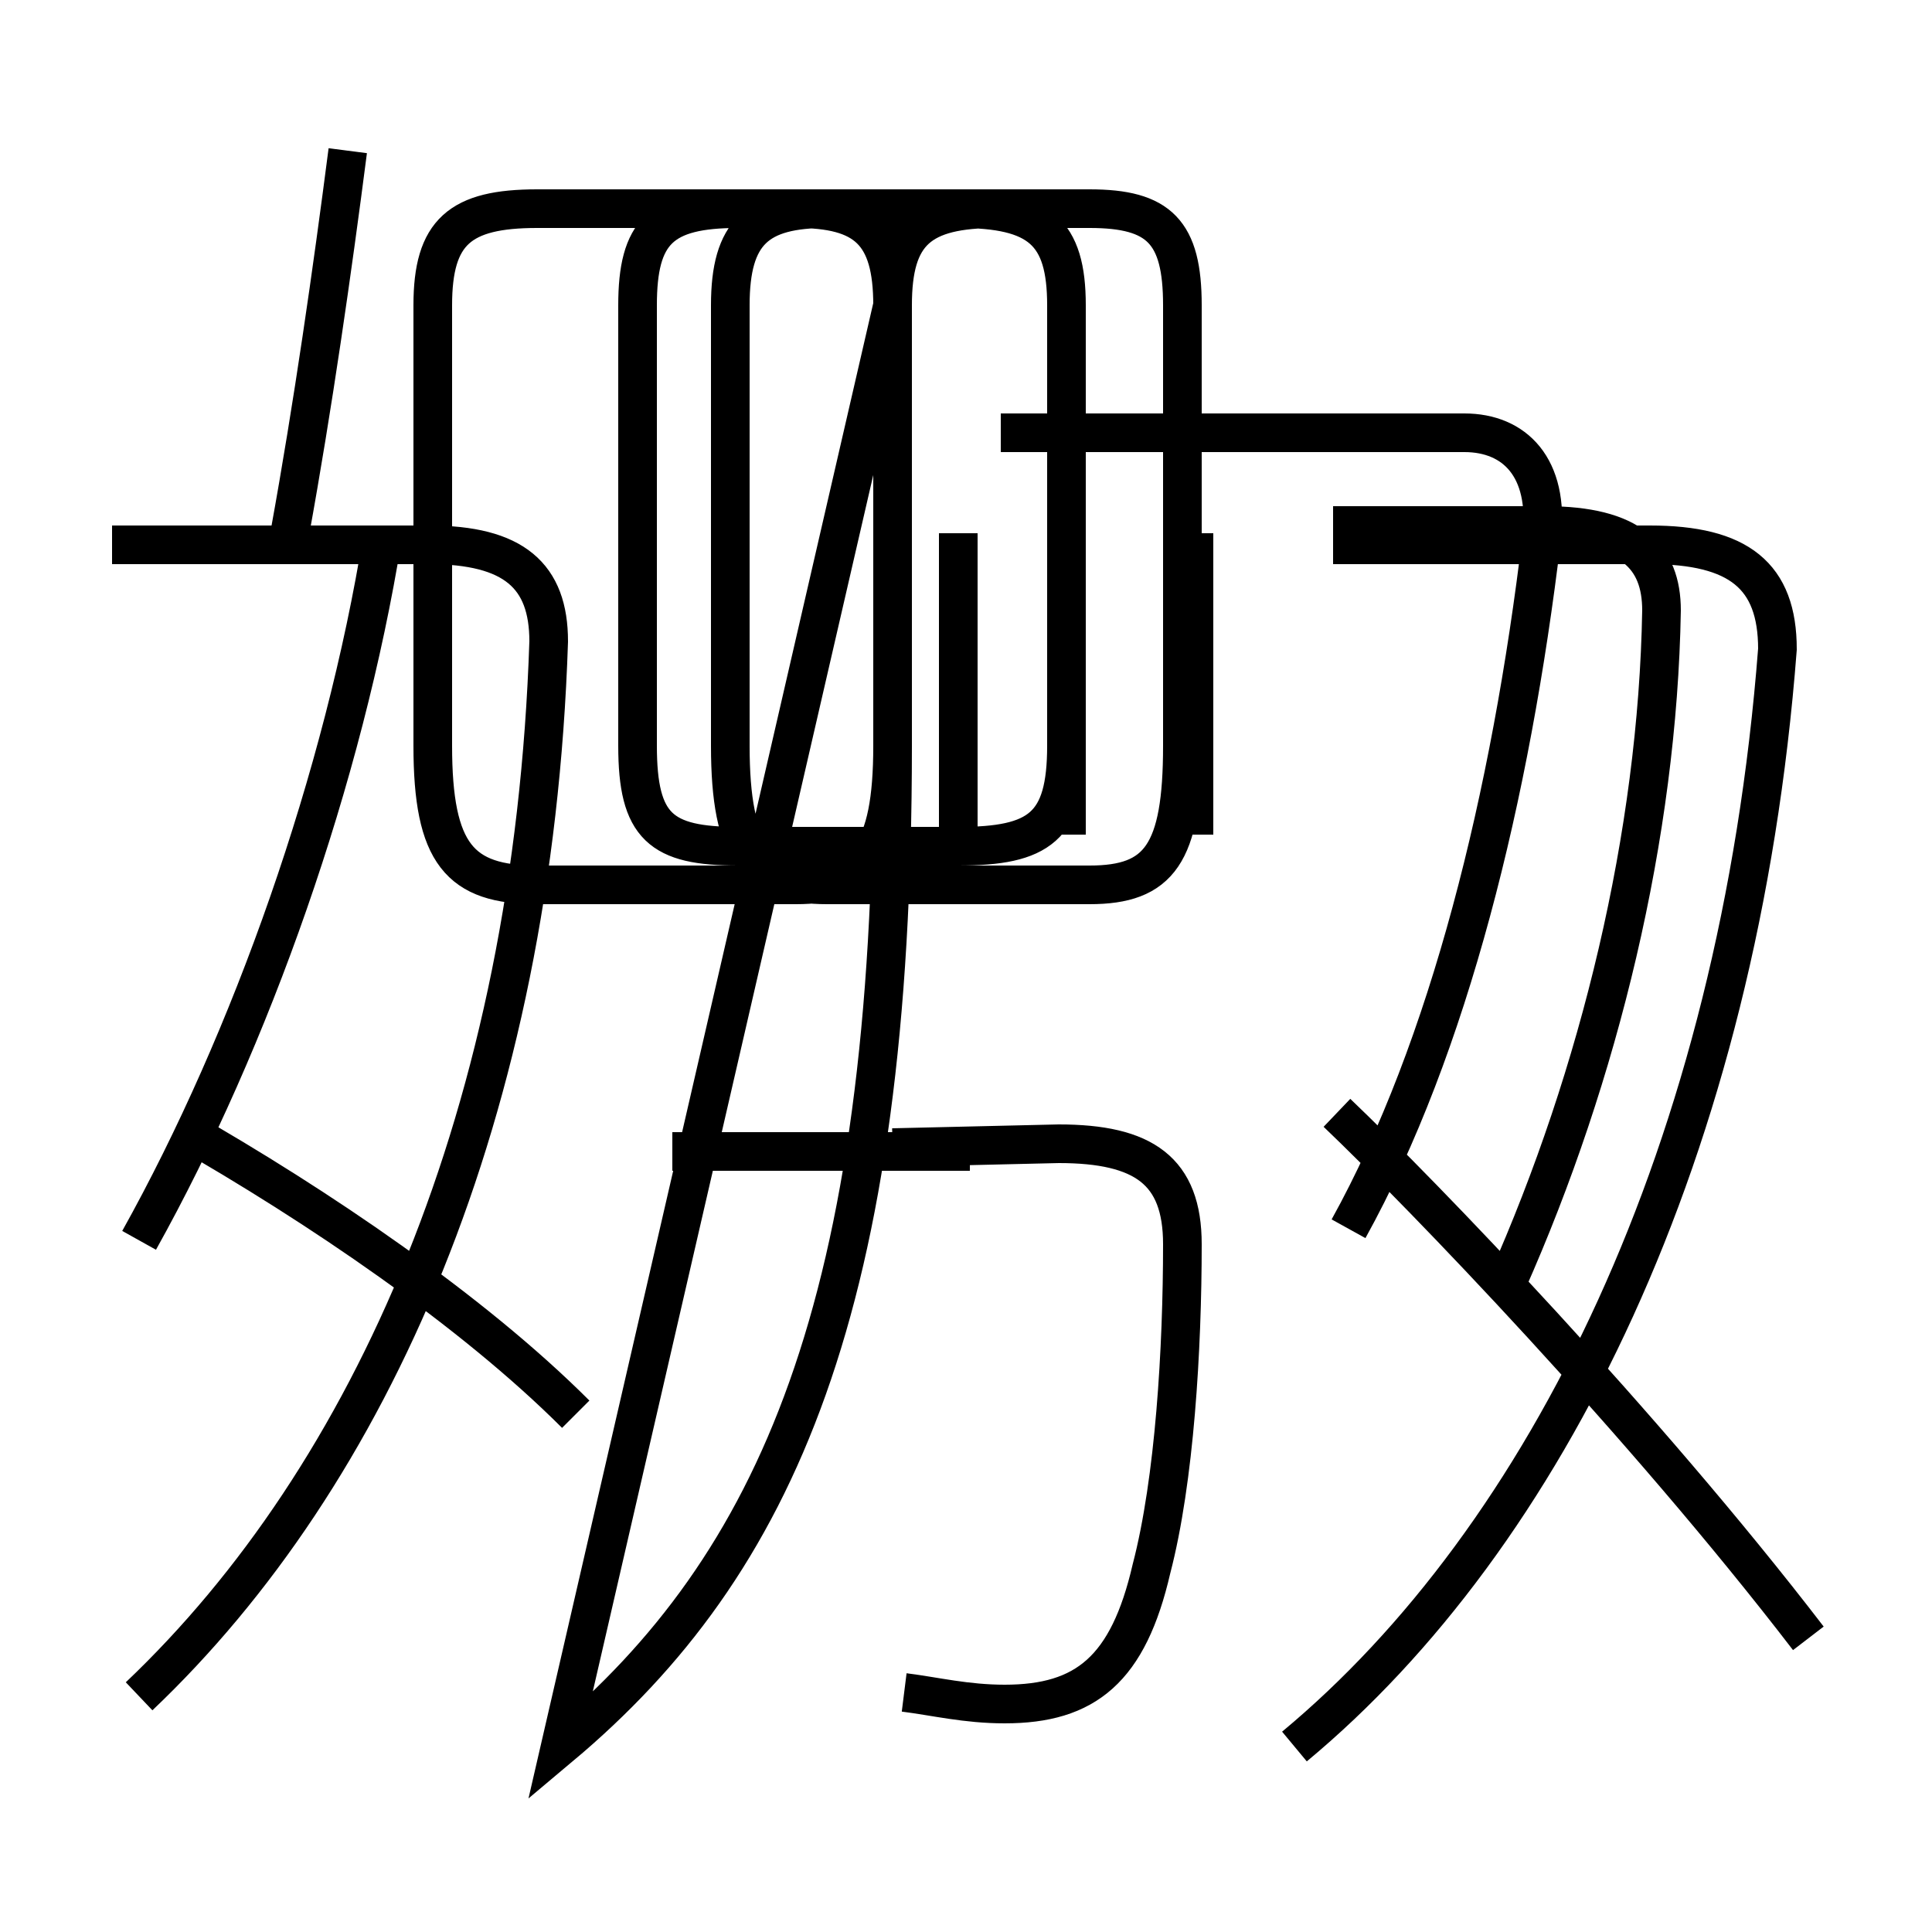 <?xml version='1.0' encoding='utf8'?>
<svg viewBox="0.0 -6.0 50.0 50.0" version="1.1" xmlns="http://www.w3.org/2000/svg">
<rect x="0.0" y="-6.0" width="50.0" height="50.0" fill="#808080" stroke="none"/>
<rect x="-1000" y="-1000" width="2000" height="2000" stroke="white" fill="white"/>
<g style="fill:white;stroke:#000000;  stroke-width:1">
<path d="M 14.5 1.2 C 20.1 -3.5 23.1 -10.2 23.1 -24.7 L 23.1 -36.1 C 23.1 -38.0 23.8 -38.6 25.8 -38.6 L 21.4 -38.6 C 19.6 -38.6 18.9 -38.0 18.9 -36.1 L 18.9 -24.7 C 18.9 -21.9 19.6 -21.1 21.4 -21.1 L 28.2 -21.1 C 30.0 -21.1 30.6 -21.9 30.6 -24.7 L 30.6 -36.1 C 30.6 -38.0 30.0 -38.6 28.2 -38.6 L 25.8 -38.6 C 23.8 -38.6 23.1 -38.0 23.1 -36.1 L 23.1 -24.7 C 23.1 -21.9 22.4 -21.1 20.6 -21.1 L 13.9 -21.1 C 11.9 -21.1 11.2 -21.9 11.2 -24.7 L 11.2 -36.1 C 11.2 -38.0 11.9 -38.6 13.9 -38.6 L 20.6 -38.6 C 22.4 -38.6 23.1 -38.0 23.1 -36.1 Z M 14.9 -7.4 C 12.2 -10.1 8.2 -12.8 4.7 -14.8 M 3.6 -11.9 C 6.5 -17.1 8.9 -23.9 9.9 -30.1 M 3.6 -0.1 C 9.6 -5.8 13.8 -15.2 14.2 -27.4 C 14.2 -29.1 13.3 -29.9 11.1 -29.9 L 2.9 -29.9 M 23.4 -0.2 C 24.2 -0.1 25.0 0.1 26.0 0.1 C 28.1 0.1 29.2 -0.8 29.8 -3.4 C 30.4 -5.7 30.6 -9.1 30.6 -11.8 C 30.6 -13.7 29.6 -14.4 27.4 -14.4 L 23.1 -14.3 M 17.4 -14.2 L 25.1 -14.2 M 24.8 -22.4 L 24.8 -30.2 M 33.5 1.2 C 40.0 -4.2 45.0 -14.2 46.0 -27.2 C 46.0 -29.1 45.0 -29.9 42.7 -29.9 L 34.5 -29.9 M 46.8 -1.6 C 42.5 -7.2 36.8 -13.1 34.6 -15.2 M 7.5 -30.2 C 8.1 -33.5 8.6 -37.0 9.0 -40.1 M 24.8 -22.1 L 19.1 -22.1 C 17.1 -22.1 16.5 -22.6 16.5 -24.7 L 16.5 -36.1 C 16.5 -38.0 17.1 -38.6 19.1 -38.6 L 24.8 -38.6 C 26.9 -38.6 27.6 -38.0 27.6 -36.1 L 27.6 -24.7 C 27.6 -22.6 26.9 -22.1 24.8 -22.1 Z M 30.9 -22.4 L 30.9 -30.2 M 39.0 -10.8 C 41.4 -16.2 42.9 -22.4 43.0 -28.2 C 43.0 -29.6 42.2 -30.4 40.0 -30.4 L 34.5 -30.4 M 24.8 -22.1 L 19.1 -22.1 C 17.1 -22.1 16.5 -22.6 16.5 -24.7 L 16.5 -36.1 C 16.5 -38.0 17.1 -38.6 19.1 -38.6 L 24.8 -38.6 C 26.9 -38.6 27.6 -38.0 27.6 -36.1 L 27.6 -24.7 C 27.6 -22.6 26.9 -22.1 24.8 -22.1 Z M 27.6 -22.4 L 27.6 -30.2 M 39.0 -10.8 C 41.4 -16.2 42.9 -22.4 43.0 -28.2 C 43.0 -29.6 42.2 -30.4 40.0 -30.4 L 34.5 -30.4 M 34.9 -12.2 C 37.5 -16.9 39.1 -23.4 39.9 -30.1 C 40.1 -31.9 39.2 -32.8 37.9 -32.8 L 25.9 -32.8 M 24.8 -22.1 L 19.1 -22.1 C 17.1 -22.1 16.5 -22.6 16.5 -24.7 L 16.5 -36.1 C 16.5 -38.0 17.1 -38.6 19.1 -38.6 L 24.8 -38.6 C 26.9 -38.6 27.6 -38.0 27.6 -36.1 L 27.6 -24.7 C 27.6 -22.6 26.9 -22.1 24.8 -22.1 Z M 27.6 -22.4 L 27.6 -30.2 M 39.0 -10.8 C 41.4 -16.2 42.9 -22.4 43.0 -28.2 C 43.0 -29.6 42.2 -30.4 40.0 -30.4 L 34.5 -30.4 M 34.9 -12.2 C 37.5 -16.9 39.1 -23.4 39.9 -30.1 C 40.1 -31.9 39.2 -32.8 37.9 -32.8 L 25.9 -32.8 M 24.8 -22.1 L 19.1 -22.1 C 17.1 -22.1 16.5 -22.6 16.5 -24.7 L 16.5 -36.1 C 16.5 -38.0 17.1 -38.6 19.1 -38.6 L 24.8 -38.6 C 26.9 -38" transform="translate(0.0, 38.0)" />
</g>
</svg>